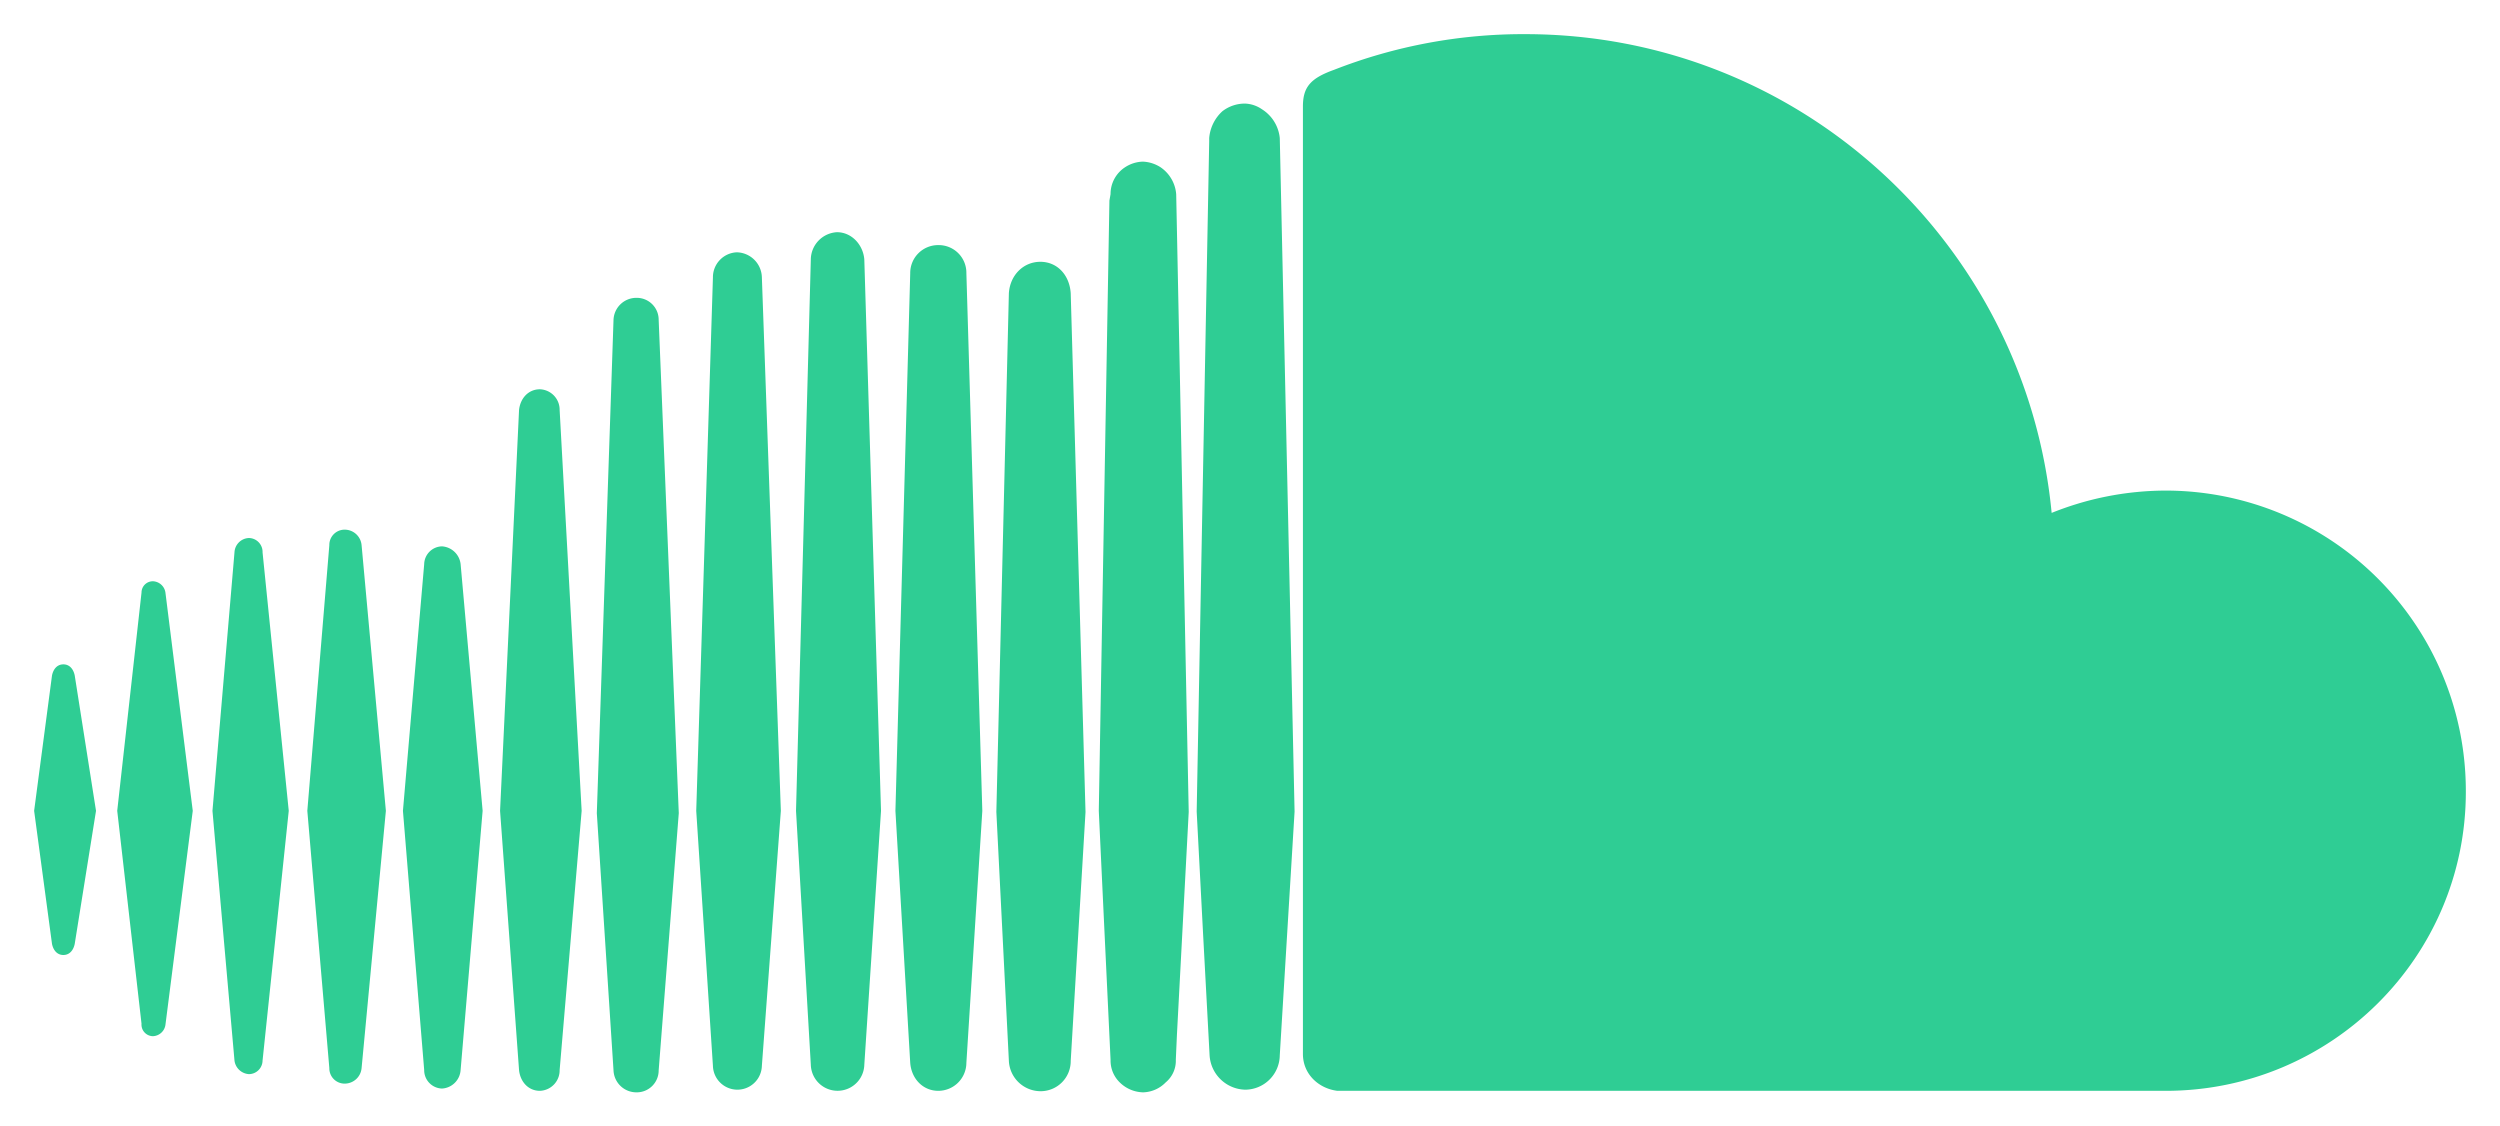 <svg xmlns="http://www.w3.org/2000/svg" xmlns:xlink="http://www.w3.org/1999/xlink" width="658.905" height="296.9" viewBox="0 0 658.905 296.9">
  <defs>
    <filter id="soundcloud" x="0" y="0" width="658.905" height="296.9" filterUnits="userSpaceOnUse">
      <feOffset dy="3" input="SourceAlpha"/>
      <feGaussianBlur stdDeviation="3" result="blur"/>
      <feFlood flood-color="#2fcd94" flood-opacity="0.161"/>
      <feComposite operator="in" in2="blur"/>
      <feComposite in="SourceGraphic"/>
    </filter>
  </defs>
  <g transform="matrix(1, 0, 0, 1, 0, 0)" filter="url(#soundcloud)">
    <path id="soundcloud-2" data-name="soundcloud" d="M111.4,256.3l5.8,65-5.8,68.3A4.724,4.724,0,0,1,107,394a4.336,4.336,0,0,1-4.2-4.4l-5.6-68.3,5.6-65a4.292,4.292,0,0,1,4.2-4.2A4.791,4.791,0,0,1,111.4,256.3Zm21.4-45.6c-2.8,0-4.7,2.2-5,5l-5,105.6,5,68.3c.3,2.8,2.2,5,5,5a4.9,4.9,0,0,0,4.7-5l5.8-68.3-5.8-105.6A4.9,4.9,0,0,0,132.8,210.7Zm25.5-24.1a5.528,5.528,0,0,0-5.6,5.3l-4.4,130,4.4,67.8a5.528,5.528,0,0,0,5.6,5.3,5.27,5.27,0,0,0,5.3-5.3l5.3-67.8-5.3-130a5.27,5.27,0,0,0-5.3-5.3ZM7.2,283.2c-1.4,0-2.2,1.1-2.5,2.5L0,321.3l4.7,35c.3,1.4,1.1,2.5,2.5,2.5s2.2-1.1,2.5-2.5l5.6-35L9.7,285.7c-.3-1.4-1.1-2.5-2.5-2.5Zm23.6-21.9a2.476,2.476,0,0,0-2.5,2.5l-6.4,57.5,6.4,56.1a2.559,2.559,0,0,0,2.5,2.8,2.975,2.975,0,0,0,2.8-2.5l7.2-56.4-7.2-57.5A2.975,2.975,0,0,0,30.8,261.3Zm25.3-11.4a3.466,3.466,0,0,0-3.3,3.3L47,321.3l5.8,65.8a3.605,3.605,0,0,0,3.3,3.1,3.116,3.116,0,0,0,3.1-3.1l6.9-65.8-6.9-68.1a3.164,3.164,0,0,0-3.1-3.3Zm25.3-2.2a3.522,3.522,0,0,0-3.6,3.6l-5.8,70,5.8,67.8a3.522,3.522,0,0,0,3.6,3.6,3.977,3.977,0,0,0,3.9-3.6l6.4-67.8-6.4-70a3.977,3.977,0,0,0-3.9-3.6ZM322.8,136.8a7.812,7.812,0,0,0-4.2-1.4,9.2,9.2,0,0,0-5.6,1.9,10.25,10.25,0,0,0-3.3,6.7v.8l-3.3,176.7,1.7,32.5,1.7,31.7a9.138,9.138,0,0,0,8.9,8.6,8.664,8.664,0,0,0,8.6-8.6l3.9-64.2L327.3,144a9.63,9.63,0,0,0-4.5-7.2Zm-26.7,15.3a8.789,8.789,0,0,0-4.4-1.4,8.488,8.488,0,0,0-4.4,1.4,7.9,7.9,0,0,0-3.6,6.7l-.3,1.7-2.8,160.8s0,.3,3.1,65.6v.3a7.539,7.539,0,0,0,1.7,4.7,8.573,8.573,0,0,0,6.4,3.1,8.111,8.111,0,0,0,5.6-2.5,6.891,6.891,0,0,0,2.5-5.6l.3-6.7,3.1-58.6L300,158.8a8.973,8.973,0,0,0-3.9-6.7ZM184.7,174.6a6.07,6.07,0,0,0-5.8,6.1l-4.4,140.6,4.4,67.2a5.952,5.952,0,0,0,11.9,0l5-67.2-5-140.6a6.259,6.259,0,0,0-6.1-6.1Zm376.7,62.8a80.314,80.314,0,0,0-30.6,6.1c-6.4-70.8-65.8-126.4-138.3-126.4a136.366,136.366,0,0,0-50.3,9.4c-6.1,2.2-7.8,4.4-7.8,9.2V385.4c0,5,3.9,8.6,8.6,9.2H561.3c43.3,0,78.6-35,78.6-78.3a78.656,78.656,0,0,0-78.5-78.9ZM264.7,177.1c-4.2,0-7.5,3.3-7.8,7.8l-3.3,136.7,3.3,65.6a7.885,7.885,0,0,0,7.8,7.5,7.427,7.427,0,0,0,7.5-7.5l3.9-65.6-3.9-136.7c-.3-4.5-3.3-7.8-7.5-7.8Zm-53.6-7.8a6.783,6.783,0,0,0-6.4,6.7l-3.9,145.3,3.9,66.9a6.552,6.552,0,0,0,13.1,0l4.4-66.9L217.8,176C217.5,172.4,214.7,169.3,211.1,169.3Zm26.7,3.4a6.85,6.85,0,0,0-6.9,6.9L227,321.3l3.9,66.4c.3,3.9,3.1,6.9,6.9,6.9a6.914,6.914,0,0,0,6.9-6.9l4.2-66.4-4.2-141.7a6.789,6.789,0,0,0-6.9-6.9Z" transform="translate(9.5 -110.6)" fill="#2fcd94" stroke="#2fcd94" stroke-width="1"/>
  </g>
</svg>
